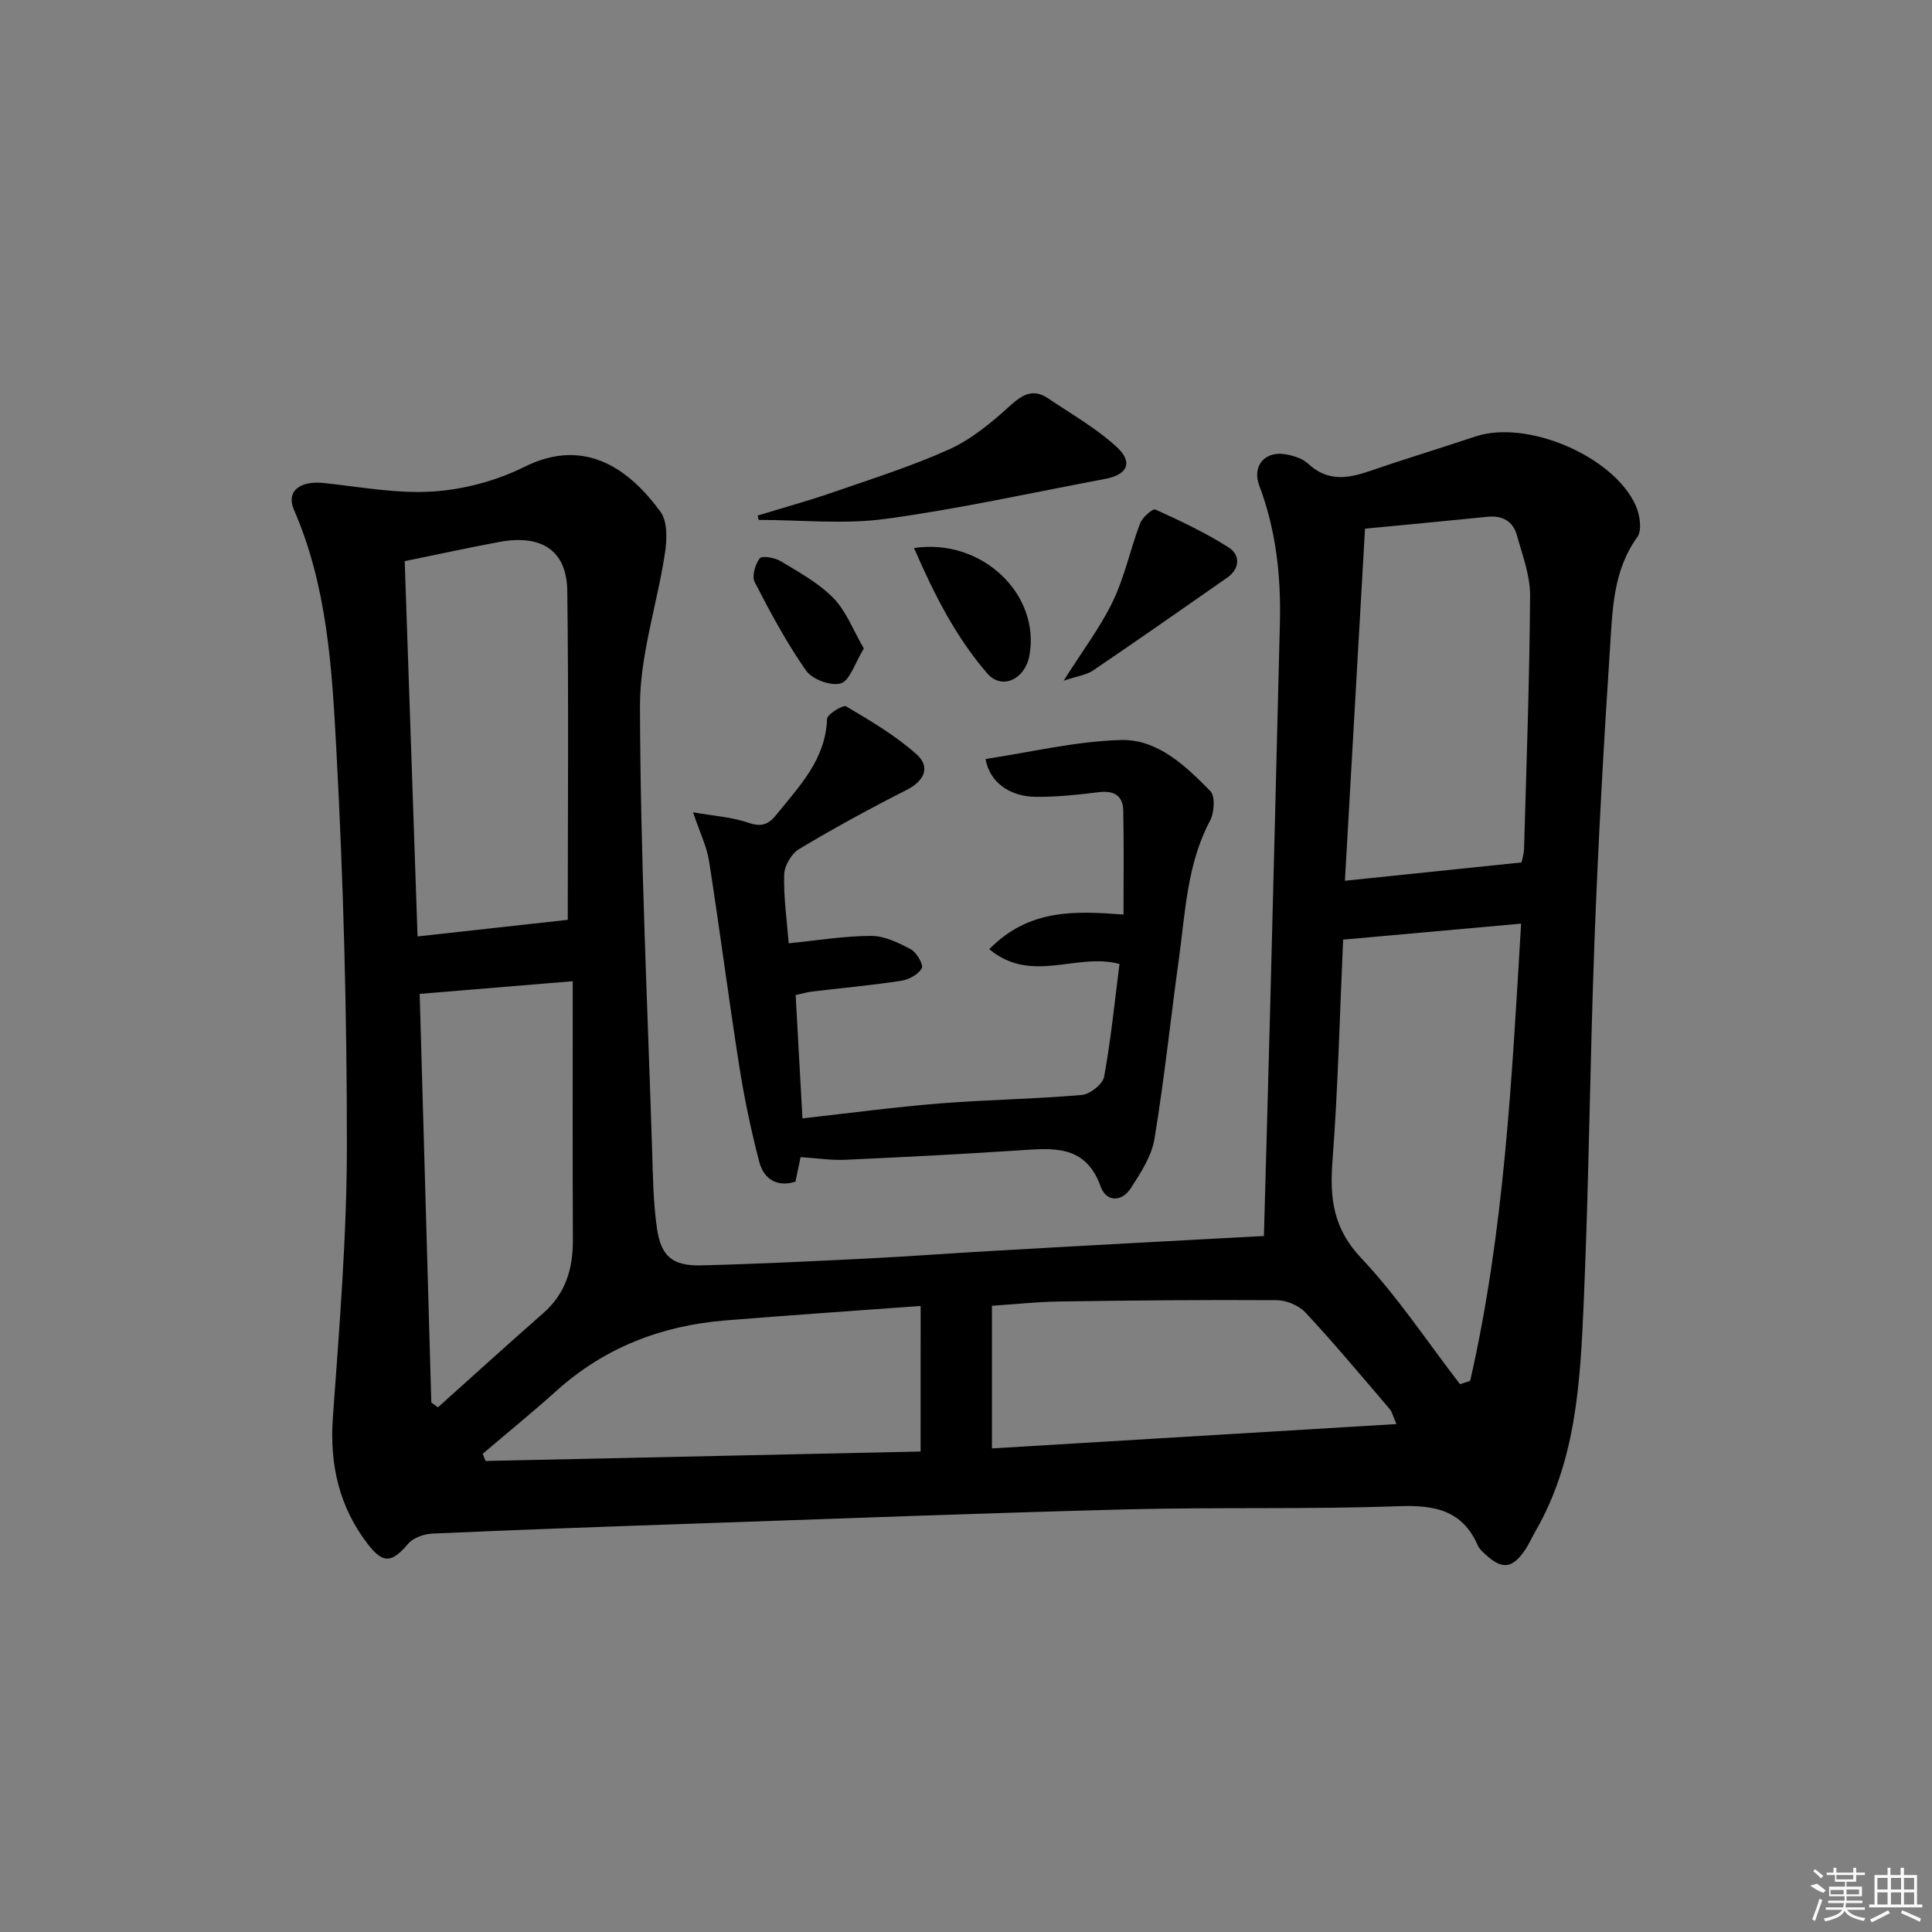 <svg enable-background="new 0 0 400 400" viewBox="0 0 400 400" xmlns="http://www.w3.org/2000/svg"><rect x="0" y="0" width="400" height="400" fill="#808080" stroke="none"/><path d="m261.68 255.9c.44-16.02.88-31.31 1.28-46.6.69-26.78 1.37-53.57 2.03-80.35.24-9.71-.8-19.23-4.27-28.41-1.56-4.14 1.23-7.29 5.59-6.46 1.59.3 3.39.86 4.52 1.92 3.86 3.62 7.98 3.16 12.47 1.62 7.37-2.53 14.82-4.8 22.21-7.26 10.63-3.53 28.61 4.07 33.17 14.35.84 1.89 1.32 5.07.32 6.46-5.03 6.96-5.14 15.03-5.66 22.89-1.33 20.25-2.46 40.51-3.22 60.79-.94 24.94-1.14 49.92-2.23 74.86-.71 16.24-1.51 32.63-9.99 47.31-.75 1.3-1.34 2.69-2.18 3.92-2.61 3.83-4.72 4.06-8.11.95-.61-.56-1.3-1.15-1.62-1.88-3.2-7.32-8.9-8.44-16.35-8.17-18.64.68-37.32.18-55.97.65-29.93.77-59.86 1.92-89.78 2.95-18.12.62-36.23 1.27-54.34 2.07-1.74.08-3.97.85-5.04 2.1-3.37 3.95-5.15 4.25-8.36.08-5.94-7.72-7.93-16.45-7.23-26.21 1.34-18.74 2.89-37.51 2.9-56.27.01-27.45-.72-54.93-2.2-82.34-.9-16.66-1.89-33.55-8.75-49.29-1.67-3.83 1.16-6.11 6.15-5.58 7.53.8 15.15 2.25 22.62 1.76 6.41-.42 13.15-2.22 18.91-5.09 13.03-6.51 22.22 1.12 28.19 9.28 1.47 2.01 1.36 5.69.95 8.45-1.6 10.64-5.22 21.21-5.19 31.81.08 30.6 1.54 61.2 2.51 91.8.17 5.47.23 10.99 1.02 16.39.84 5.77 3.27 7.72 9.15 7.58 11.48-.28 22.95-.85 34.41-1.42 8.63-.43 17.25-1.09 25.87-1.57 18.56-1.08 37.14-2.06 56.22-3.09zm40.6 30.68c.7-.22 1.4-.44 2.1-.67 7.09-31.06 8.63-62.73 10.55-94.68-12.69 1.14-24.52 2.2-36.85 3.31-.7 15.42-1.05 30.69-2.21 45.89-.59 7.69.17 13.92 5.93 20.02 7.56 8.01 13.71 17.36 20.48 26.13zm-218.49-170.4c.88 25.64 1.76 51.49 2.66 77.7 10.93-1.21 21-2.32 31.1-3.44 0-22.19.2-45.16-.1-68.12-.11-8.32-5.31-11.72-13.99-10.13-6.17 1.14-12.31 2.49-19.67 3.99zm198.82-6.72c-1.41 24.61-2.78 48.69-4.16 72.89 12.88-1.33 24.47-2.53 36.56-3.79.06-.31.49-1.59.53-2.88.5-17.45 1.13-34.9 1.25-52.35.03-4.17-1.59-8.39-2.73-12.51-.81-2.93-3.02-4.14-6.12-3.82-8.09.82-16.17 1.57-25.33 2.46zm-193.31 180.92c.46.33.91.66 1.37.99 7.27-6.52 14.51-13.08 21.84-19.53 4.62-4.06 6.13-9.21 6.1-15.15-.07-16.15-.03-32.31-.03-48.46 0-1.62 0-3.25 0-5.08-10.79.89-20.98 1.73-31.69 2.62.81 28.24 1.61 56.43 2.41 84.61zm101.31-20c-13.72 1.01-27.08 1.92-40.44 3-13.24 1.07-25.04 5.63-35.03 14.63-4.95 4.46-10.13 8.66-15.2 12.98.2.5.39.99.59 1.49 29.98-.65 59.95-1.3 90.07-1.96.01-10.54.01-20.08.01-30.14zm98.51 24.46c-.76-1.74-.93-2.56-1.4-3.12-5.74-6.7-11.39-13.47-17.39-19.93-1.37-1.48-3.95-2.59-5.98-2.6-14.99-.1-29.98.05-44.97.27-4.74.07-9.48.59-14.01.89v29.53c27.95-1.69 55.51-3.34 83.75-5.04z"/><path d="m231.78 199.58c-8.89-2.41-18.19 4.23-26.96-3.06 8.24-8.41 17.79-7.92 27.79-7.17 0-7.03.1-14.28-.05-21.53-.06-3.05-1.89-4.2-5.03-3.81-4.28.53-8.61.99-12.91.97-5.73-.02-9.77-3.15-10.57-7.84 9.33-1.4 18.62-3.66 27.98-3.93 7.61-.22 13.42 5.33 18.55 10.57 1.04 1.06.84 4.43-.03 6.08-4.76 8.95-5.12 18.82-6.45 28.48-1.72 12.48-3.03 25.03-5.08 37.45-.59 3.59-2.85 7.04-4.89 10.2-1.88 2.92-5.09 2.9-6.24-.31-3.15-8.82-9.97-7.96-17.01-7.5-11.94.78-23.9 1.4-35.86 1.94-2.91.13-5.85-.33-9.27-.55-.28 1.35-.64 3.07-1.06 5.08-3.82 1.2-6.55-.53-7.49-4.1-1.72-6.55-3.11-13.22-4.16-19.92-2.21-14.09-4.03-28.24-6.23-42.33-.47-3.02-1.9-5.88-3.32-10.12 4.4.77 8.02.99 11.32 2.12 2.67.91 4.15.59 5.91-1.6 4.79-5.95 10.21-11.43 10.51-19.84.03-.98 3.32-2.99 3.96-2.61 5.06 3 10.22 6.03 14.58 9.93 2.89 2.59 1.68 5.48-2.09 7.38-7.54 3.83-14.98 7.88-22.24 12.23-1.58.94-3.05 3.47-3.09 5.3-.12 4.77.58 9.55.94 14.21 5.93-.59 11.51-1.53 17.08-1.53 2.77 0 5.69 1.43 8.24 2.79 1.19.64 2.64 3.21 2.23 3.92-.72 1.28-2.68 2.34-4.25 2.58-6.07.93-12.2 1.48-18.3 2.21-1.12.13-2.22.45-3.56.74.47 8.44.92 16.69 1.41 25.54 9.59-1.07 18.9-2.33 28.24-3.08 9.85-.79 19.76-.92 29.6-1.77 1.7-.15 4.34-2.24 4.62-3.79 1.4-7.67 2.17-15.44 3.18-23.33z"/><path d="m156.86 106.74c5.13-1.57 10.31-2.99 15.38-4.74 8.15-2.82 16.42-5.43 24.26-8.96 4.54-2.05 8.64-5.42 12.38-8.82 2.66-2.42 4.88-3.93 8.14-1.73 4.78 3.23 9.9 6.13 14.12 9.99 3.54 3.24 2.34 5.8-2.37 6.68-15.13 2.84-30.19 6.2-45.42 8.27-8.61 1.17-17.5.21-26.27.21-.07-.29-.15-.6-.22-.9z"/><path d="m220.22 140.93c4-6.35 7.66-11.14 10.2-16.46 2.44-5.1 3.61-10.8 5.63-16.12.47-1.24 2.61-3.11 3.15-2.86 5.19 2.35 10.39 4.8 15.19 7.86 2.37 1.51 2.4 4.34-.29 6.23-9.23 6.46-18.48 12.91-27.8 19.24-1.34.9-3.14 1.12-6.08 2.11z"/><path d="m189.24 113.46c14.25-2.1 26.25 9.78 23.87 22.34-.92 4.86-5.68 7.12-8.7 3.63-6.51-7.52-11-16.35-15.17-25.97z"/><path d="m178.85 134.27c-1.92 3.11-2.89 6.63-4.76 7.21-2.02.62-5.91-.81-7.18-2.61-4.05-5.78-7.42-12.07-10.66-18.36-.63-1.22.11-3.66 1.05-4.92.44-.59 3.12-.14 4.33.59 3.81 2.31 7.87 4.52 10.92 7.65 2.66 2.72 4.09 6.65 6.3 10.44z"/><g fill="#fafafa"><path d="m374.8 390.4 1.4-.4c.7.5 1.3 1 1.8 1.4l-.5.5c-1.5-.6-2.1-1.1-2.7-1.5zm1 7.3-.6-.3c.5-1.4 1.1-2.8 1.5-4.3.2.1.4.2.6.3-.5 1.3-1 2.8-1.5 4.3zm-.4-10.3.4-.4c.4.3 1 .8 1.7 1.4l-.5.5c-.4-.5-1-1-1.6-1.5zm2.5.3h1.7v-1h.6v1h3.5v-1h.6v1h1.8v.5h-1.8v1.4h-2v1h3.2v2h-3.2v.9h3.3v.5h-3.4c0 .3-.1.6-.1.9h4v.5h-3.7c.7.9 1.9 1.5 3.8 1.7-.1.2-.2.4-.3.6-2.1-.4-3.5-1.1-4-2.1-.4 1-1.8 1.7-4 2.2-.1-.2-.2-.4-.3-.6 2.1-.4 3.4-1 3.8-1.8h-3.4v-.5h3.6c.1-.3.1-.6.2-.9h-3.3v-.5h3.4c0-.3 0-.6 0-.9h-3.2v-2h3.3v-1h-2.1v-1.4h-1.7v-.5zm1.1 3.5v1h2.7c0-.3 0-.4 0-.4 0-.1 0-.2 0-.2 0-.1 0-.2 0-.3h-2.7zm1.2-3v.9h3.5v-.9zm4.7 3h-2.6v.6.4h2.6z"/><path d="m393.6 386.7h.6v1.5h2.7v6.1h1.1v.6h-11v-.6h1.1v-6.1h2.7v-1.5h.6v1.5h2.1v-1.5zm-2.7 8.8.4.6c-1.2.6-2.5 1.3-3.8 1.9-.1-.2-.2-.4-.3-.6 1.2-.6 2.5-1.2 3.7-1.9zm-2.2-6.7v2.4h2.1v-2.4zm0 3v2.5h2.1v-2.5zm2.8-3v2.4h2.1v-2.4zm0 3v2.5h2.1v-2.5zm6 6.1c-1.4-.7-2.7-1.3-3.9-1.8l.2-.6c1.5.6 2.7 1.2 3.9 1.7zm-1.2-9.1h-2.1v2.4h2.1zm-2.1 3v2.5h2.1v-2.5z"/></g></svg>